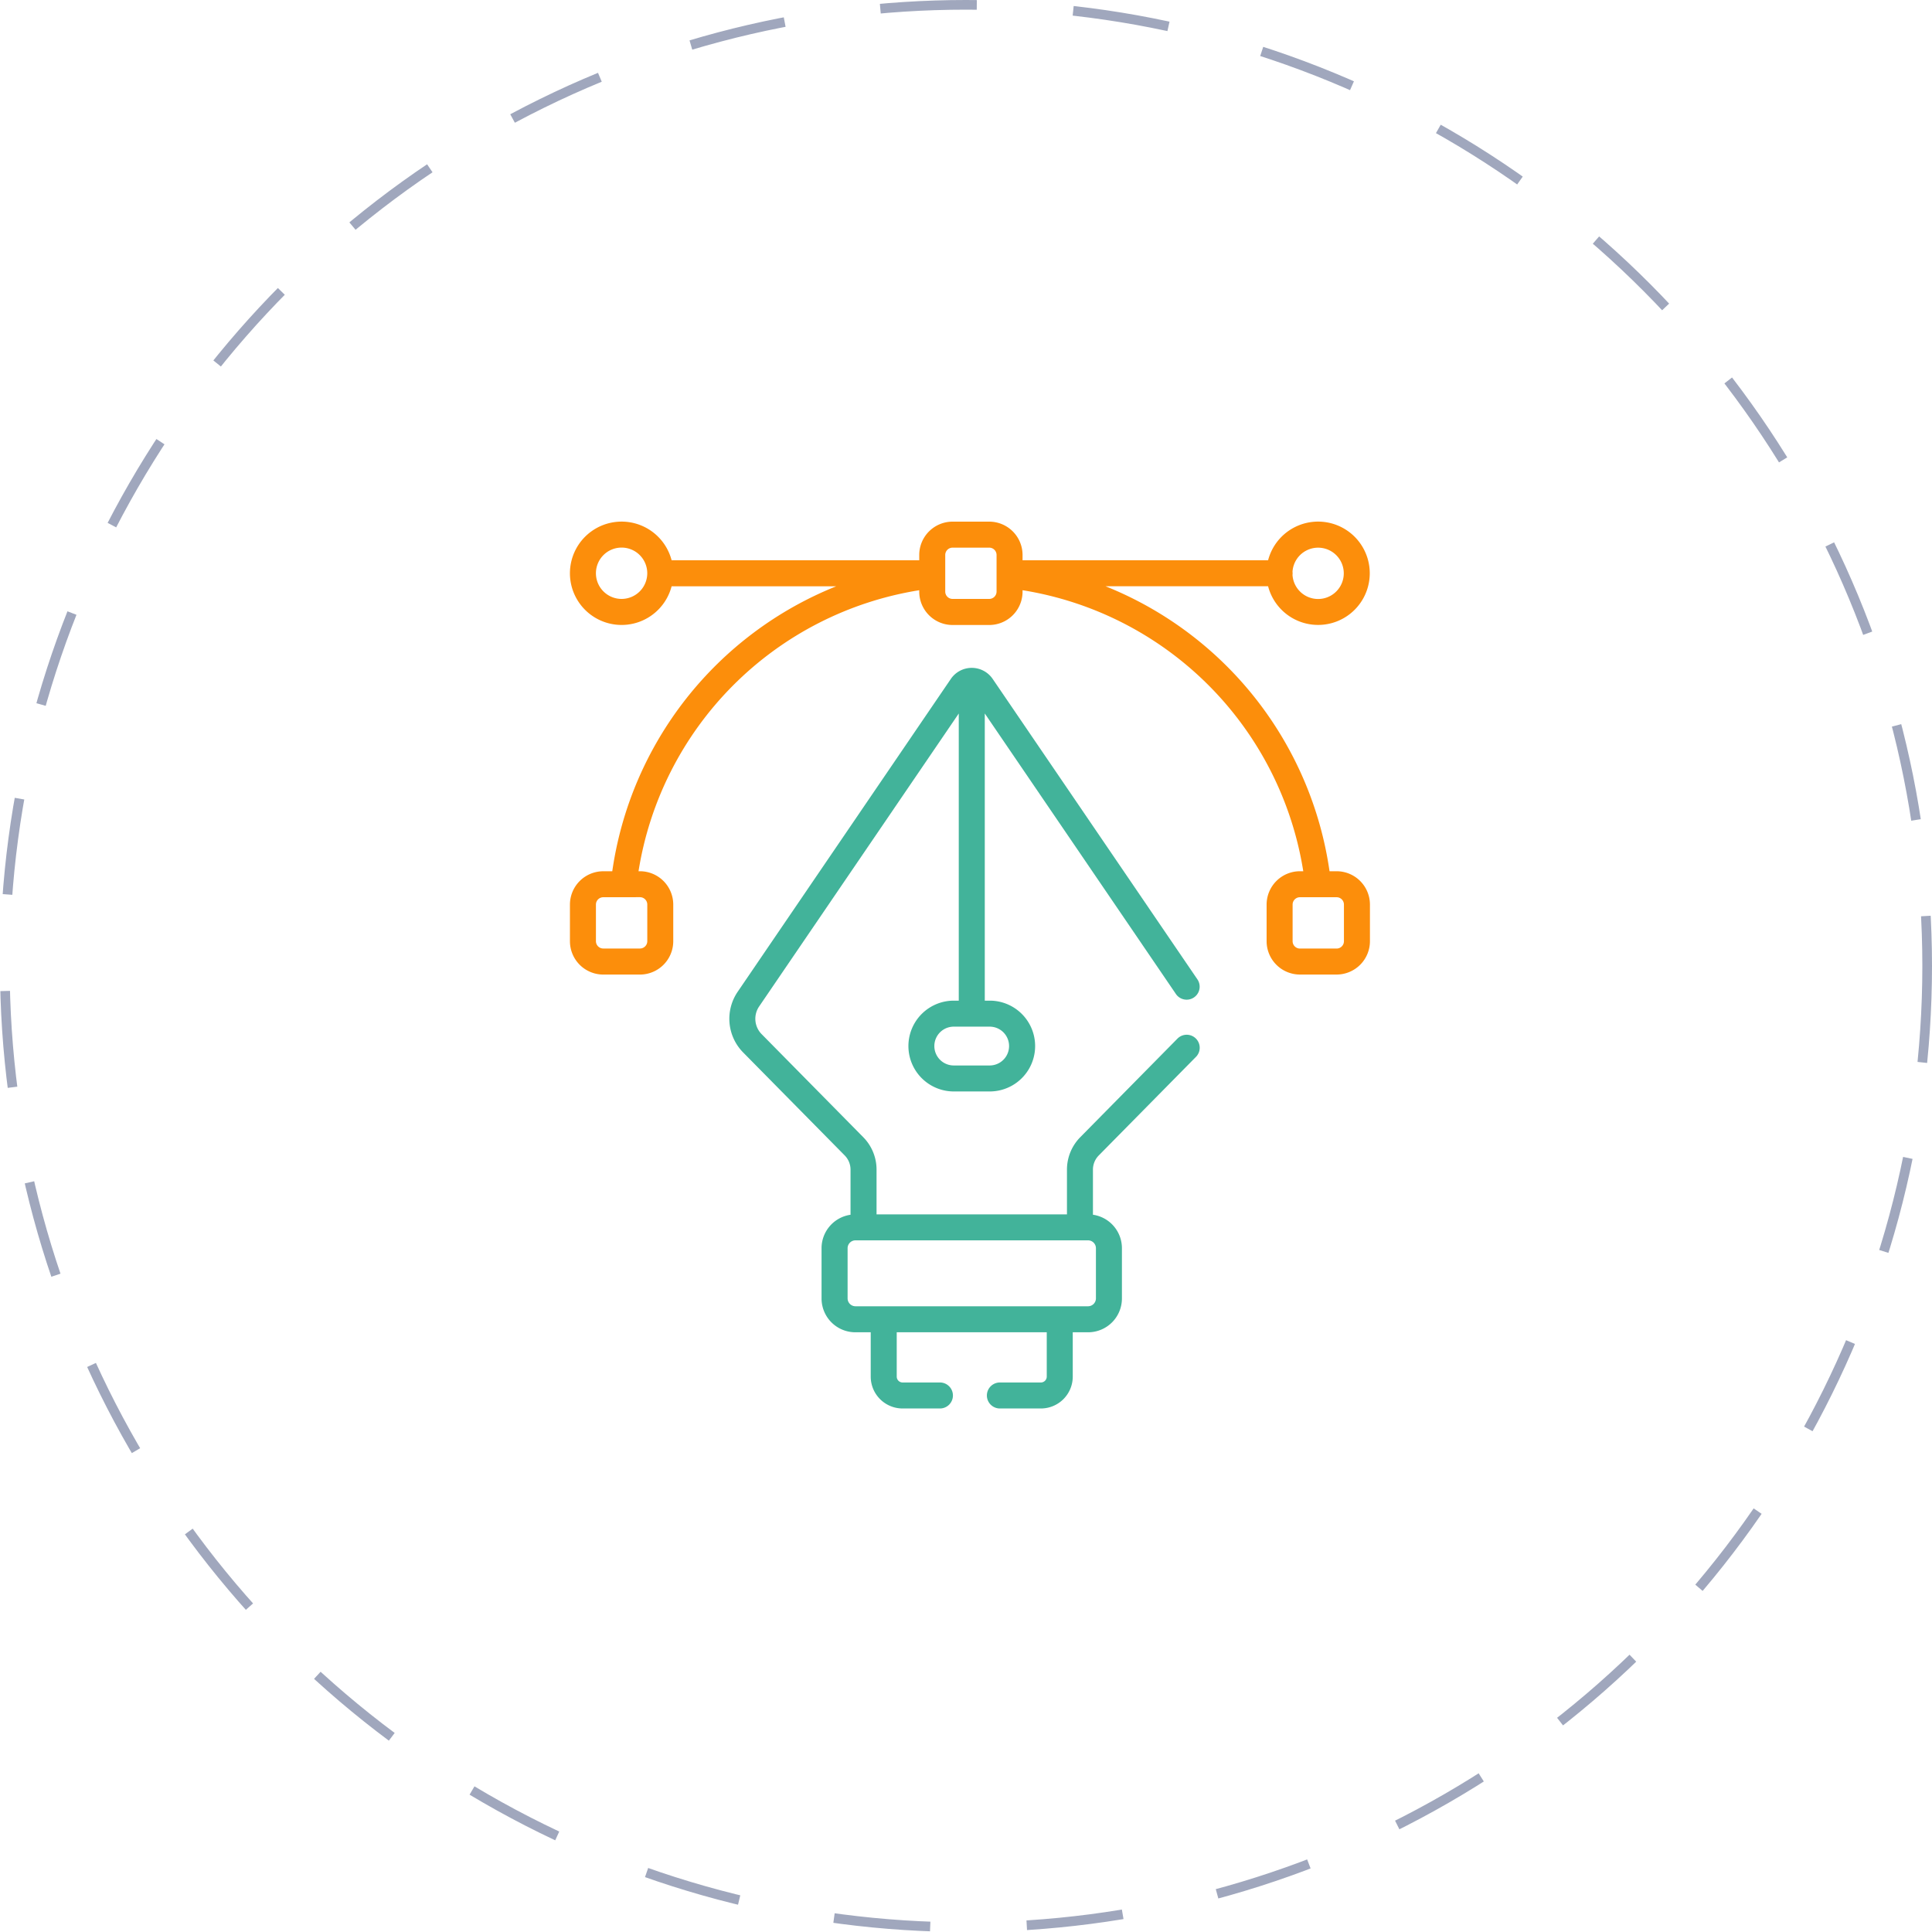 <svg xmlns="http://www.w3.org/2000/svg" width="200" height="200" viewBox="0 0 200 200">
  <g id="advanced-paint" transform="translate(-730 -1635)">
    <g id="Ellipse_738" data-name="Ellipse 738" transform="translate(730 1635)" fill="none" stroke="#112459" stroke-width="1" stroke-dasharray="10" opacity="0.4">
      <circle cx="100" cy="100" r="100" stroke="none"/>
      <circle cx="100" cy="100" r="99.5" fill="none"/>
    </g>
    <g id="vector" transform="translate(763.925 1689)">
      <g id="Group_58052" data-name="Group 58052" transform="translate(25.075)">
        <g id="Group_58051" data-name="Group 58051">
          <path id="Path_4187" data-name="Path 4187" d="M104.44,36.19h-.732a37.519,37.519,0,0,0-23.187-29.5H97.348a5.348,5.348,0,1,0,0-2.691H71.93V3.45A3.454,3.454,0,0,0,68.48,0H64.685a3.455,3.455,0,0,0-3.451,3.45V4H35.6a5.349,5.349,0,1,0,0,2.692H52.643a37.519,37.519,0,0,0-23.186,29.5h-.931a3.455,3.455,0,0,0-3.451,3.45v3.795a3.454,3.454,0,0,0,3.451,3.45H32.32a3.454,3.454,0,0,0,3.45-3.45V39.64a3.454,3.454,0,0,0-3.45-3.45h-.145A35.023,35.023,0,0,1,61.234,7.1v.14A3.455,3.455,0,0,0,64.685,10.7H68.48a3.454,3.454,0,0,0,3.45-3.451V7.1A35.023,35.023,0,0,1,100.989,36.19h-.344a3.455,3.455,0,0,0-3.451,3.45v3.795a3.454,3.454,0,0,0,3.451,3.45h3.795a3.455,3.455,0,0,0,3.451-3.45V39.64A3.454,3.454,0,0,0,104.44,36.19Zm-4.565-31a2.656,2.656,0,1,1,0,.323,1.237,1.237,0,0,0,0-.323ZM30.423,8a2.657,2.657,0,1,1,2.656-2.656A2.66,2.66,0,0,1,30.423,8Zm1.9,30.877a.76.76,0,0,1,.759.759v3.795a.76.76,0,0,1-.759.759H28.525a.76.76,0,0,1-.759-.759V39.64a.76.76,0,0,1,.759-.759ZM69.239,7.245A.76.76,0,0,1,68.48,8H64.685a.76.76,0,0,1-.759-.759V3.451a.76.76,0,0,1,.759-.759H68.48a.76.76,0,0,1,.759.759Zm35.96,36.19a.76.76,0,0,1-.759.759h-3.795a.76.76,0,0,1-.759-.759V39.64a.76.76,0,0,1,.759-.759h3.795a.76.76,0,0,1,.759.759Z" transform="translate(-25.075)" fill="#fc8e0b"/>
        </g>
      </g>
      <g id="Group_58054" data-name="Group 58054" transform="translate(41.577 15.138)">
        <g id="Group_58053" data-name="Group 58053" transform="translate(0)">
          <path id="Path_4188" data-name="Path 4188" d="M155.355,134.888l10.077-10.219a1.346,1.346,0,0,0-1.916-1.89L153.439,133a4.769,4.769,0,0,0-1.382,3.369v4.624H132.345v-4.624A4.771,4.771,0,0,0,130.964,133l-10.517-10.665a2.266,2.266,0,0,1-.259-2.861l20.668-30.33V118.87h-.512a4.7,4.7,0,1,0,0,9.4h3.717a4.7,4.7,0,1,0,0-9.4h-.512V89.142l19.8,29.06a1.346,1.346,0,0,0,2.224-1.516L144.363,85.56a2.62,2.62,0,0,0-4.324,0l-22.076,32.4a4.963,4.963,0,0,0,.566,6.266l10.517,10.665a2.094,2.094,0,0,1,.606,1.479v4.664a3.5,3.5,0,0,0-3,3.459V149.7a3.5,3.5,0,0,0,3.5,3.5h1.59v4.588a3.3,3.3,0,0,0,3.3,3.3h3.827a1.346,1.346,0,1,0,0-2.691h-3.827a.609.609,0,0,1-.608-.609V153.2h15.53v4.588a.609.609,0,0,1-.608.609h-4.206a1.346,1.346,0,1,0,0,2.691h4.206a3.3,3.3,0,0,0,3.3-3.3V153.2h1.59a3.5,3.5,0,0,0,3.5-3.5V144.49a3.5,3.5,0,0,0-3-3.459v-4.664A2.092,2.092,0,0,1,155.355,134.888Zm-11.3-13.327a2.009,2.009,0,1,1,0,4.019h-3.717a2.009,2.009,0,1,1,0-4.019Zm11,22.929V149.7a.818.818,0,0,1-.807.807H130.155a.818.818,0,0,1-.807-.807V144.49a.818.818,0,0,1,.807-.807h24.093A.818.818,0,0,1,155.055,144.49Z" transform="translate(-117.107 -84.421)" fill="#42b39a"/>
        </g>
      </g>
    </g>
  </g>
</svg>
